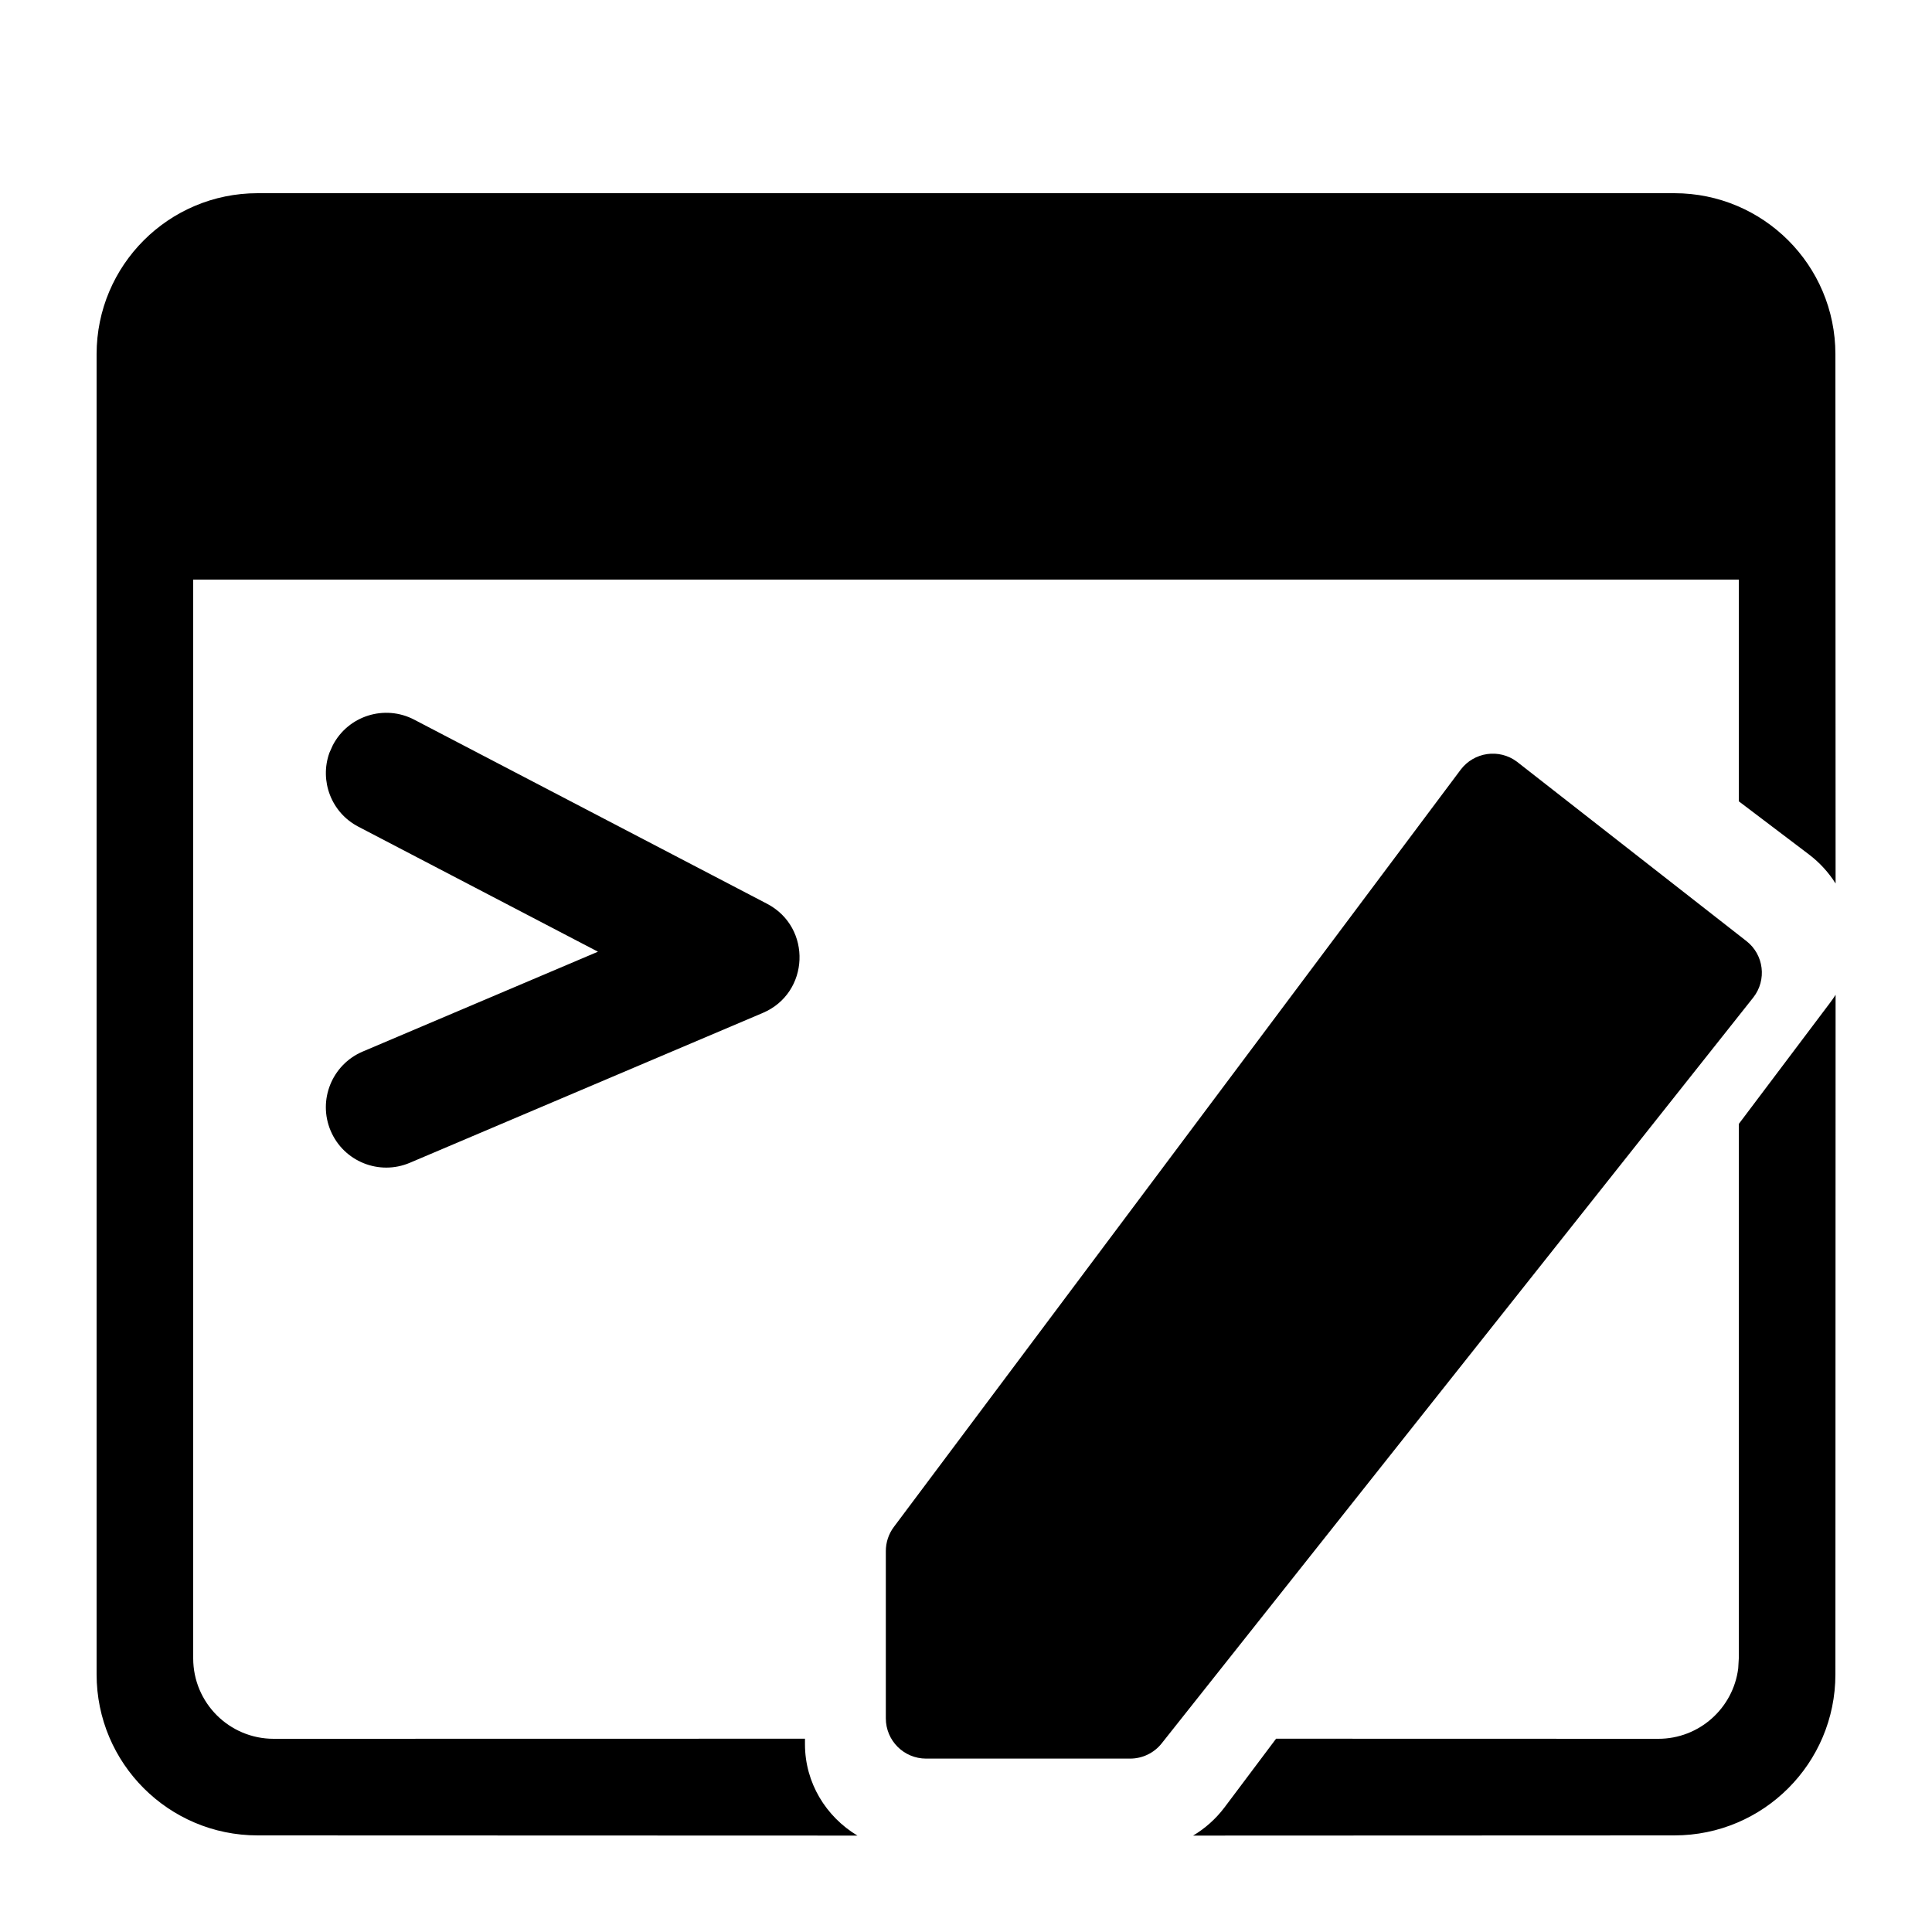 <?xml version="1.0" encoding="UTF-8"?>
<svg width="20px" height="20px" viewBox="0 0 20 20" version="1.1" xmlns="http://www.w3.org/2000/svg" xmlns:xlink="http://www.w3.org/1999/xlink">
    <title>ICON / sidebar / edit</title>
    <g id="ICON-/-sidebar-/-edit" stroke="none" stroke-width="1" fill="none" fill-rule="evenodd" fill-opacity="1">
        <path d="M19.002,10.298 L19,17.333 C19,18.254 18.254,19 17.333,19 L12.351,19.002 C12.475,18.928 12.585,18.83 12.674,18.713 L13.21,17.999 L17.167,18 C17.592,18 17.942,17.682 17.994,17.271 L18,17.167 L18,11.635 L18.946,10.379 C18.966,10.353 18.984,10.326 19.002,10.298 Z M17.333,2 C18.254,2 19,2.746 19,3.667 L19.002,9.146 C18.931,9.033 18.839,8.931 18.726,8.845 L18,8.295 L18,6 L2,6 L2,17.167 C2,17.627 2.373,18 2.833,18 L8.333,17.999 L8.333,18.056 C8.333,18.455 8.55,18.806 8.876,19.002 L2.667,19 C1.746,19 1,18.254 1,17.333 L1,3.667 C1,2.746 1.746,2 2.667,2 L17.333,2 Z M15.703,7.885 L18.079,9.742 C18.26,9.883 18.292,10.145 18.15,10.326 L12.026,18.047 C11.947,18.147 11.826,18.205 11.699,18.205 L9.587,18.205 C9.357,18.205 9.17,18.019 9.17,17.788 L9.17,16.057 C9.17,15.967 9.199,15.879 9.253,15.807 L15.12,7.969 C15.258,7.785 15.519,7.747 15.703,7.885 Z M3.445,7.715 C3.604,7.409 3.982,7.29 4.288,7.45 L7.941,9.356 C8.409,9.601 8.382,10.28 7.896,10.486 L4.243,12.037 C3.925,12.172 3.558,12.024 3.423,11.706 C3.288,11.388 3.437,11.021 3.754,10.886 L6.19,9.852 L3.71,8.558 C3.429,8.412 3.306,8.083 3.41,7.793 L3.445,7.715 Z" id="形状结合" fill="#000000" fill-rule="nonzero"></path>
    </g>
</svg>